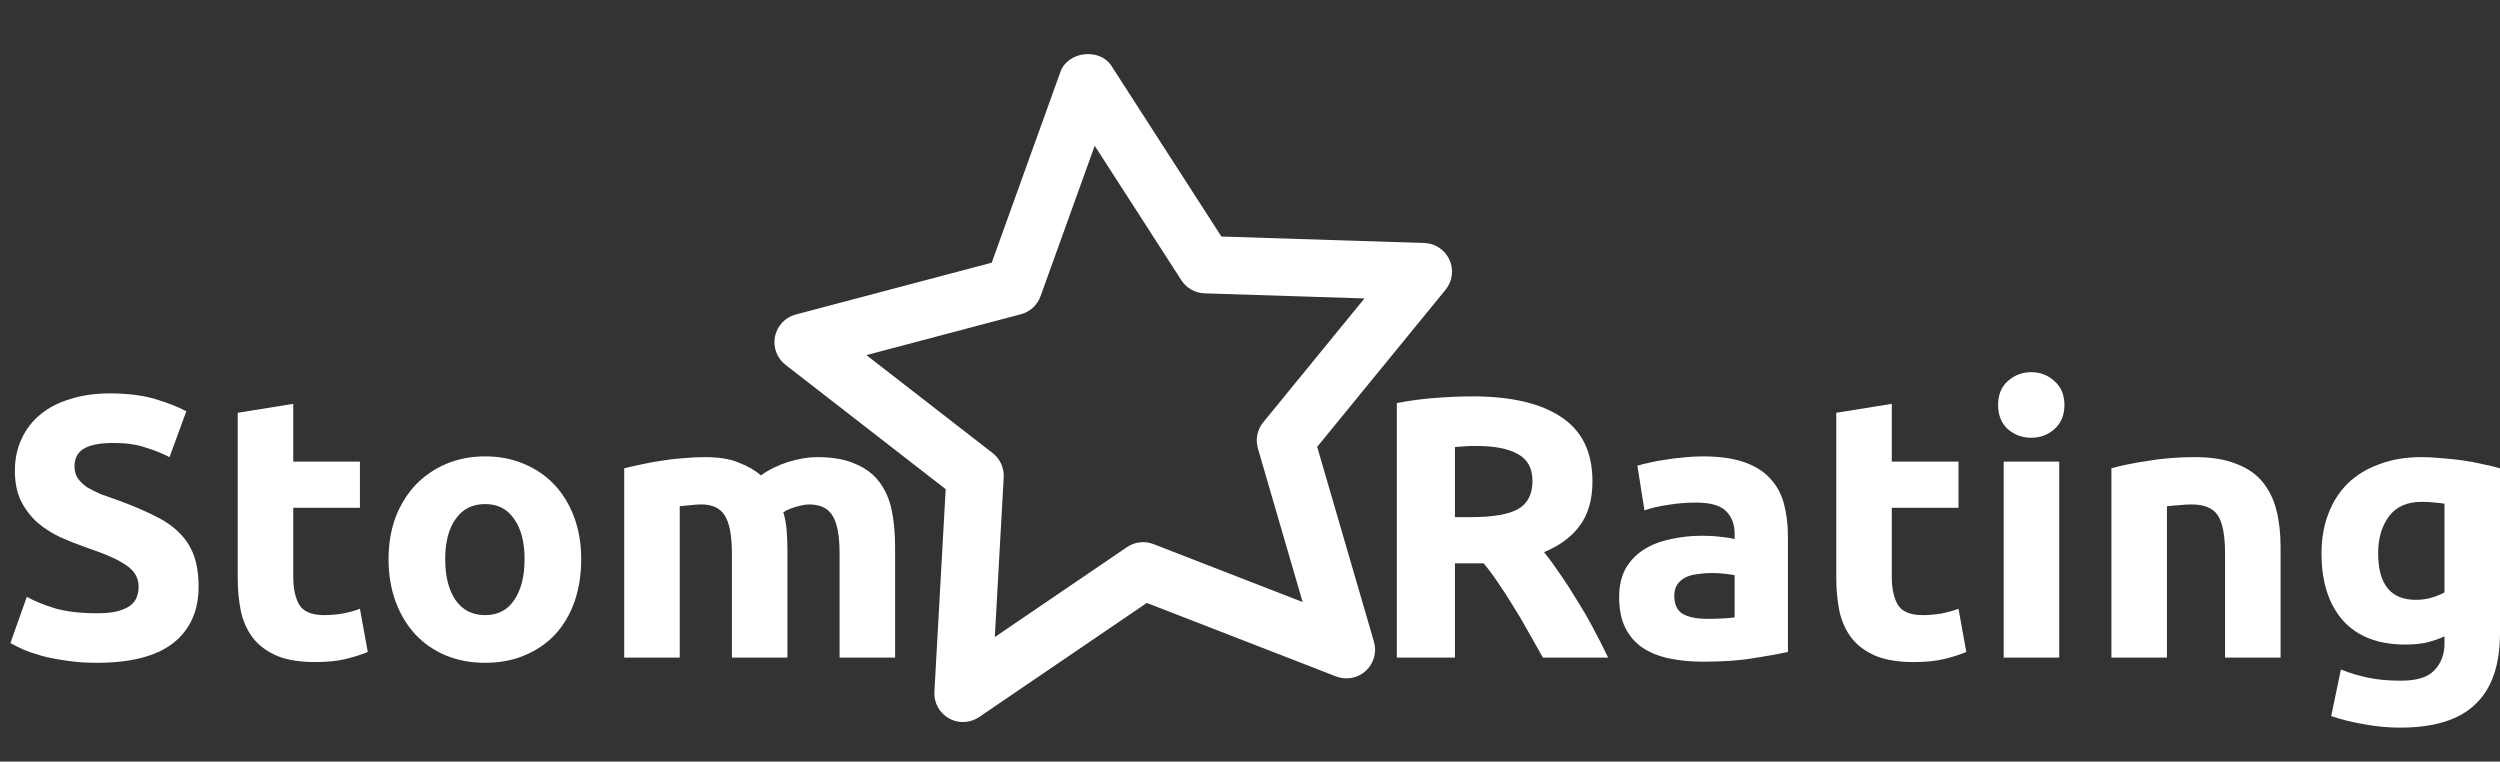 <svg width="151" height="46" viewBox="0 0 151 46" fill="none" xmlns="http://www.w3.org/2000/svg">
<rect x="0" y="0" width="151" height="46" fill="#333333" stroke="none"/>
<g clip-path="url(#clip0)">
<path d="M87.547 15.69C87.273 15.088 86.686 14.697 86.027 14.677L73.772 14.287L67.135 3.984C66.421 2.877 64.5 3.096 64.052 4.334L59.9 15.867L48.065 18.995C47.427 19.164 46.941 19.679 46.81 20.324C46.68 20.97 46.924 21.633 47.446 22.037L57.119 29.545L56.438 41.784C56.399 42.441 56.738 43.063 57.313 43.387C57.637 43.57 58.004 43.64 58.359 43.599C58.633 43.568 58.901 43.471 59.141 43.308L69.266 36.418L80.7 40.857C81.314 41.094 82.011 40.967 82.495 40.519C82.981 40.074 83.17 39.392 82.986 38.758L79.557 26.99L87.312 17.5C87.73 16.991 87.821 16.291 87.547 15.69ZM76.298 25.508C75.939 25.95 75.818 26.54 75.978 27.088L78.68 36.364L69.668 32.863C69.403 32.761 69.122 32.727 68.847 32.758C68.57 32.789 68.302 32.886 68.068 33.047L60.086 38.478L60.624 28.831C60.657 28.265 60.406 27.715 59.958 27.367L52.33 21.448L61.661 18.98C62.211 18.837 62.654 18.43 62.847 17.896L66.121 8.805L71.354 16.926C71.662 17.403 72.186 17.7 72.754 17.718L82.413 18.026L76.298 25.508Z" fill="white"/>
</g>
<path d="M5.85 37.04C6.345 37.04 6.751 37.002 7.066 36.928C7.396 36.837 7.658 36.725 7.853 36.59C8.048 36.44 8.183 36.267 8.258 36.072C8.334 35.877 8.371 35.66 8.371 35.419C8.371 34.909 8.131 34.489 7.651 34.159C7.171 33.814 6.345 33.447 5.175 33.056C4.665 32.876 4.155 32.674 3.645 32.449C3.135 32.209 2.677 31.916 2.272 31.571C1.867 31.211 1.537 30.783 1.282 30.288C1.027 29.778 0.899 29.163 0.899 28.443C0.899 27.722 1.034 27.077 1.304 26.507C1.574 25.922 1.957 25.427 2.452 25.022C2.947 24.617 3.547 24.309 4.252 24.099C4.958 23.874 5.753 23.761 6.638 23.761C7.688 23.761 8.596 23.874 9.361 24.099C10.127 24.324 10.757 24.572 11.252 24.842L10.239 27.61C9.804 27.385 9.316 27.19 8.776 27.025C8.251 26.845 7.613 26.755 6.863 26.755C6.023 26.755 5.415 26.875 5.04 27.115C4.68 27.34 4.5 27.692 4.5 28.173C4.5 28.458 4.567 28.698 4.703 28.893C4.838 29.088 5.025 29.268 5.265 29.433C5.52 29.583 5.805 29.726 6.12 29.86C6.45 29.981 6.811 30.108 7.201 30.243C8.011 30.543 8.716 30.843 9.316 31.143C9.916 31.428 10.412 31.766 10.802 32.156C11.207 32.546 11.507 33.004 11.702 33.529C11.897 34.054 11.995 34.692 11.995 35.442C11.995 36.898 11.484 38.03 10.464 38.84C9.444 39.636 7.906 40.033 5.85 40.033C5.16 40.033 4.537 39.988 3.982 39.898C3.427 39.823 2.932 39.726 2.497 39.606C2.077 39.486 1.709 39.358 1.394 39.223C1.094 39.088 0.839 38.961 0.629 38.84L1.619 36.05C2.084 36.305 2.654 36.537 3.33 36.747C4.02 36.943 4.86 37.04 5.85 37.04Z" fill="white"/>
<path d="M14.358 24.932L17.712 24.392V27.88H21.74V30.671H17.712V34.834C17.712 35.54 17.832 36.102 18.072 36.522C18.327 36.943 18.83 37.153 19.58 37.153C19.94 37.153 20.308 37.123 20.683 37.062C21.073 36.987 21.425 36.89 21.74 36.77L22.213 39.381C21.808 39.546 21.358 39.688 20.863 39.808C20.367 39.928 19.76 39.988 19.04 39.988C18.124 39.988 17.367 39.868 16.767 39.628C16.166 39.373 15.686 39.028 15.326 38.593C14.966 38.143 14.711 37.603 14.561 36.972C14.426 36.342 14.358 35.645 14.358 34.879V24.932Z" fill="white"/>
<path d="M35.105 33.777C35.105 34.707 34.97 35.562 34.7 36.342C34.429 37.108 34.039 37.768 33.529 38.323C33.019 38.863 32.404 39.283 31.684 39.583C30.979 39.883 30.183 40.033 29.298 40.033C28.428 40.033 27.633 39.883 26.912 39.583C26.207 39.283 25.599 38.863 25.089 38.323C24.579 37.768 24.182 37.108 23.897 36.342C23.611 35.562 23.469 34.707 23.469 33.777C23.469 32.846 23.611 31.999 23.897 31.233C24.197 30.468 24.602 29.816 25.112 29.275C25.637 28.735 26.252 28.315 26.957 28.015C27.678 27.715 28.458 27.565 29.298 27.565C30.153 27.565 30.933 27.715 31.639 28.015C32.359 28.315 32.974 28.735 33.484 29.275C33.994 29.816 34.392 30.468 34.677 31.233C34.962 31.999 35.105 32.846 35.105 33.777ZM31.684 33.777C31.684 32.741 31.474 31.931 31.053 31.346C30.648 30.746 30.063 30.446 29.298 30.446C28.533 30.446 27.94 30.746 27.52 31.346C27.1 31.931 26.89 32.741 26.89 33.777C26.89 34.812 27.1 35.637 27.52 36.252C27.94 36.852 28.533 37.153 29.298 37.153C30.063 37.153 30.648 36.852 31.053 36.252C31.474 35.637 31.684 34.812 31.684 33.777Z" fill="white"/>
<path d="M44.207 33.439C44.207 32.359 44.064 31.593 43.779 31.143C43.509 30.693 43.036 30.468 42.361 30.468C42.151 30.468 41.934 30.483 41.708 30.513C41.483 30.528 41.266 30.551 41.056 30.581V39.718H37.702V28.285C37.987 28.21 38.318 28.135 38.693 28.06C39.083 27.97 39.488 27.895 39.908 27.835C40.343 27.76 40.786 27.707 41.236 27.677C41.686 27.632 42.129 27.61 42.564 27.61C43.419 27.61 44.109 27.722 44.634 27.948C45.174 28.158 45.617 28.413 45.962 28.713C46.442 28.368 46.99 28.098 47.605 27.902C48.235 27.707 48.813 27.61 49.338 27.61C50.283 27.61 51.056 27.745 51.656 28.015C52.271 28.27 52.759 28.638 53.119 29.118C53.479 29.598 53.727 30.168 53.862 30.828C53.997 31.488 54.064 32.224 54.064 33.034V39.718H50.711V33.439C50.711 32.359 50.568 31.593 50.283 31.143C50.013 30.693 49.541 30.468 48.865 30.468C48.685 30.468 48.43 30.513 48.1 30.603C47.785 30.693 47.523 30.806 47.312 30.941C47.417 31.286 47.485 31.654 47.515 32.044C47.545 32.419 47.56 32.824 47.56 33.259V39.718H44.207V33.439Z" fill="white"/>
<path d="M88.937 23.941C91.278 23.941 93.071 24.361 94.316 25.202C95.561 26.027 96.184 27.317 96.184 29.073C96.184 30.168 95.929 31.061 95.419 31.751C94.924 32.426 94.204 32.959 93.258 33.349C93.573 33.739 93.903 34.189 94.249 34.699C94.594 35.194 94.931 35.72 95.261 36.275C95.606 36.815 95.936 37.385 96.251 37.985C96.567 38.57 96.859 39.148 97.129 39.718H93.191C92.906 39.208 92.613 38.69 92.313 38.165C92.028 37.64 91.728 37.13 91.413 36.635C91.113 36.14 90.812 35.675 90.513 35.239C90.212 34.789 89.912 34.384 89.612 34.024H87.879V39.718H84.368V24.346C85.133 24.197 85.921 24.091 86.731 24.031C87.557 23.971 88.292 23.941 88.937 23.941ZM89.14 26.935C88.885 26.935 88.652 26.942 88.442 26.957C88.247 26.972 88.059 26.987 87.879 27.002V31.233H88.87C90.19 31.233 91.135 31.068 91.705 30.738C92.275 30.408 92.561 29.846 92.561 29.05C92.561 28.285 92.268 27.745 91.683 27.43C91.113 27.1 90.265 26.935 89.14 26.935Z" fill="white"/>
<path d="M103.107 37.378C103.437 37.378 103.752 37.37 104.052 37.355C104.352 37.34 104.592 37.318 104.772 37.288V34.744C104.637 34.714 104.435 34.684 104.165 34.654C103.895 34.624 103.647 34.609 103.422 34.609C103.107 34.609 102.807 34.632 102.522 34.677C102.252 34.707 102.012 34.774 101.802 34.879C101.592 34.984 101.426 35.127 101.306 35.307C101.186 35.487 101.126 35.712 101.126 35.982C101.126 36.507 101.299 36.875 101.644 37.085C102.004 37.28 102.492 37.378 103.107 37.378ZM102.837 27.565C103.827 27.565 104.652 27.677 105.313 27.902C105.973 28.128 106.498 28.45 106.888 28.87C107.293 29.29 107.578 29.8 107.743 30.401C107.908 31.001 107.991 31.669 107.991 32.404V39.381C107.511 39.486 106.843 39.606 105.988 39.741C105.132 39.891 104.097 39.966 102.882 39.966C102.117 39.966 101.419 39.898 100.789 39.763C100.174 39.628 99.641 39.411 99.191 39.111C98.741 38.795 98.396 38.39 98.156 37.895C97.915 37.4 97.796 36.792 97.796 36.072C97.796 35.382 97.93 34.797 98.201 34.317C98.486 33.837 98.861 33.454 99.326 33.169C99.791 32.884 100.324 32.681 100.924 32.561C101.524 32.426 102.147 32.359 102.792 32.359C103.227 32.359 103.61 32.381 103.94 32.426C104.285 32.456 104.562 32.501 104.772 32.561V32.246C104.772 31.676 104.6 31.218 104.255 30.873C103.91 30.528 103.309 30.356 102.454 30.356C101.884 30.356 101.321 30.401 100.766 30.491C100.211 30.566 99.731 30.678 99.326 30.828L98.898 28.128C99.093 28.067 99.333 28.008 99.618 27.948C99.919 27.872 100.241 27.812 100.586 27.767C100.931 27.707 101.291 27.662 101.667 27.632C102.057 27.587 102.447 27.565 102.837 27.565Z" fill="white"/>
<path d="M110.911 24.932L114.264 24.392V27.88H118.293V30.671H114.264V34.834C114.264 35.54 114.384 36.102 114.624 36.522C114.879 36.943 115.382 37.153 116.132 37.153C116.492 37.153 116.86 37.123 117.235 37.062C117.625 36.987 117.978 36.89 118.293 36.77L118.765 39.381C118.36 39.546 117.91 39.688 117.415 39.808C116.92 39.928 116.312 39.988 115.592 39.988C114.677 39.988 113.919 39.868 113.319 39.628C112.719 39.373 112.238 39.028 111.878 38.593C111.518 38.143 111.263 37.603 111.113 36.972C110.978 36.342 110.911 35.645 110.911 34.879V24.932Z" fill="white"/>
<path d="M124.377 39.718H121.023V27.88H124.377V39.718ZM124.692 24.459C124.692 25.074 124.489 25.562 124.084 25.922C123.694 26.267 123.229 26.44 122.689 26.44C122.149 26.44 121.676 26.267 121.271 25.922C120.881 25.562 120.686 25.074 120.686 24.459C120.686 23.844 120.881 23.364 121.271 23.019C121.676 22.659 122.149 22.479 122.689 22.479C123.229 22.479 123.694 22.659 124.084 23.019C124.489 23.364 124.692 23.844 124.692 24.459Z" fill="white"/>
<path d="M127.529 28.285C128.099 28.12 128.834 27.97 129.735 27.835C130.635 27.685 131.58 27.61 132.57 27.61C133.576 27.61 134.408 27.745 135.069 28.015C135.744 28.27 136.276 28.638 136.667 29.118C137.057 29.598 137.334 30.168 137.499 30.828C137.664 31.488 137.747 32.224 137.747 33.034V39.718H134.393V33.439C134.393 32.359 134.251 31.593 133.966 31.143C133.681 30.693 133.148 30.468 132.368 30.468C132.128 30.468 131.873 30.483 131.603 30.513C131.333 30.528 131.093 30.551 130.883 30.581V39.718H127.529V28.285Z" fill="white"/>
<path d="M143.64 33.416C143.64 35.292 144.398 36.23 145.914 36.23C146.259 36.23 146.581 36.185 146.881 36.095C147.181 36.005 147.437 35.9 147.647 35.78V30.423C147.482 30.393 147.286 30.371 147.061 30.356C146.836 30.326 146.574 30.311 146.274 30.311C145.388 30.311 144.728 30.603 144.293 31.188C143.858 31.774 143.64 32.516 143.64 33.416ZM151 38.233C151 40.168 150.505 41.601 149.515 42.532C148.539 43.477 147.024 43.949 144.968 43.949C144.248 43.949 143.528 43.882 142.808 43.747C142.088 43.627 141.42 43.462 140.805 43.252L141.39 40.438C141.915 40.648 142.463 40.813 143.033 40.934C143.618 41.054 144.278 41.114 145.013 41.114C145.974 41.114 146.649 40.904 147.039 40.483C147.444 40.063 147.647 39.523 147.647 38.863V38.435C147.286 38.6 146.911 38.728 146.521 38.818C146.146 38.893 145.734 38.931 145.283 38.931C143.648 38.931 142.395 38.45 141.525 37.49C140.655 36.515 140.22 35.157 140.22 33.416C140.22 32.546 140.355 31.759 140.625 31.053C140.895 30.333 141.285 29.718 141.795 29.208C142.32 28.698 142.958 28.308 143.708 28.038C144.458 27.753 145.306 27.61 146.251 27.61C146.656 27.61 147.069 27.632 147.489 27.677C147.924 27.707 148.352 27.753 148.772 27.812C149.192 27.872 149.59 27.948 149.965 28.038C150.355 28.113 150.7 28.195 151 28.285V38.233Z" fill="white"/>
<defs>
<clipPath id="clip0">
<rect width="41.169" height="41.169" fill="white" transform="translate(44.943 4.654) rotate(-6.491)"/>
</clipPath>
</defs>
</svg>

